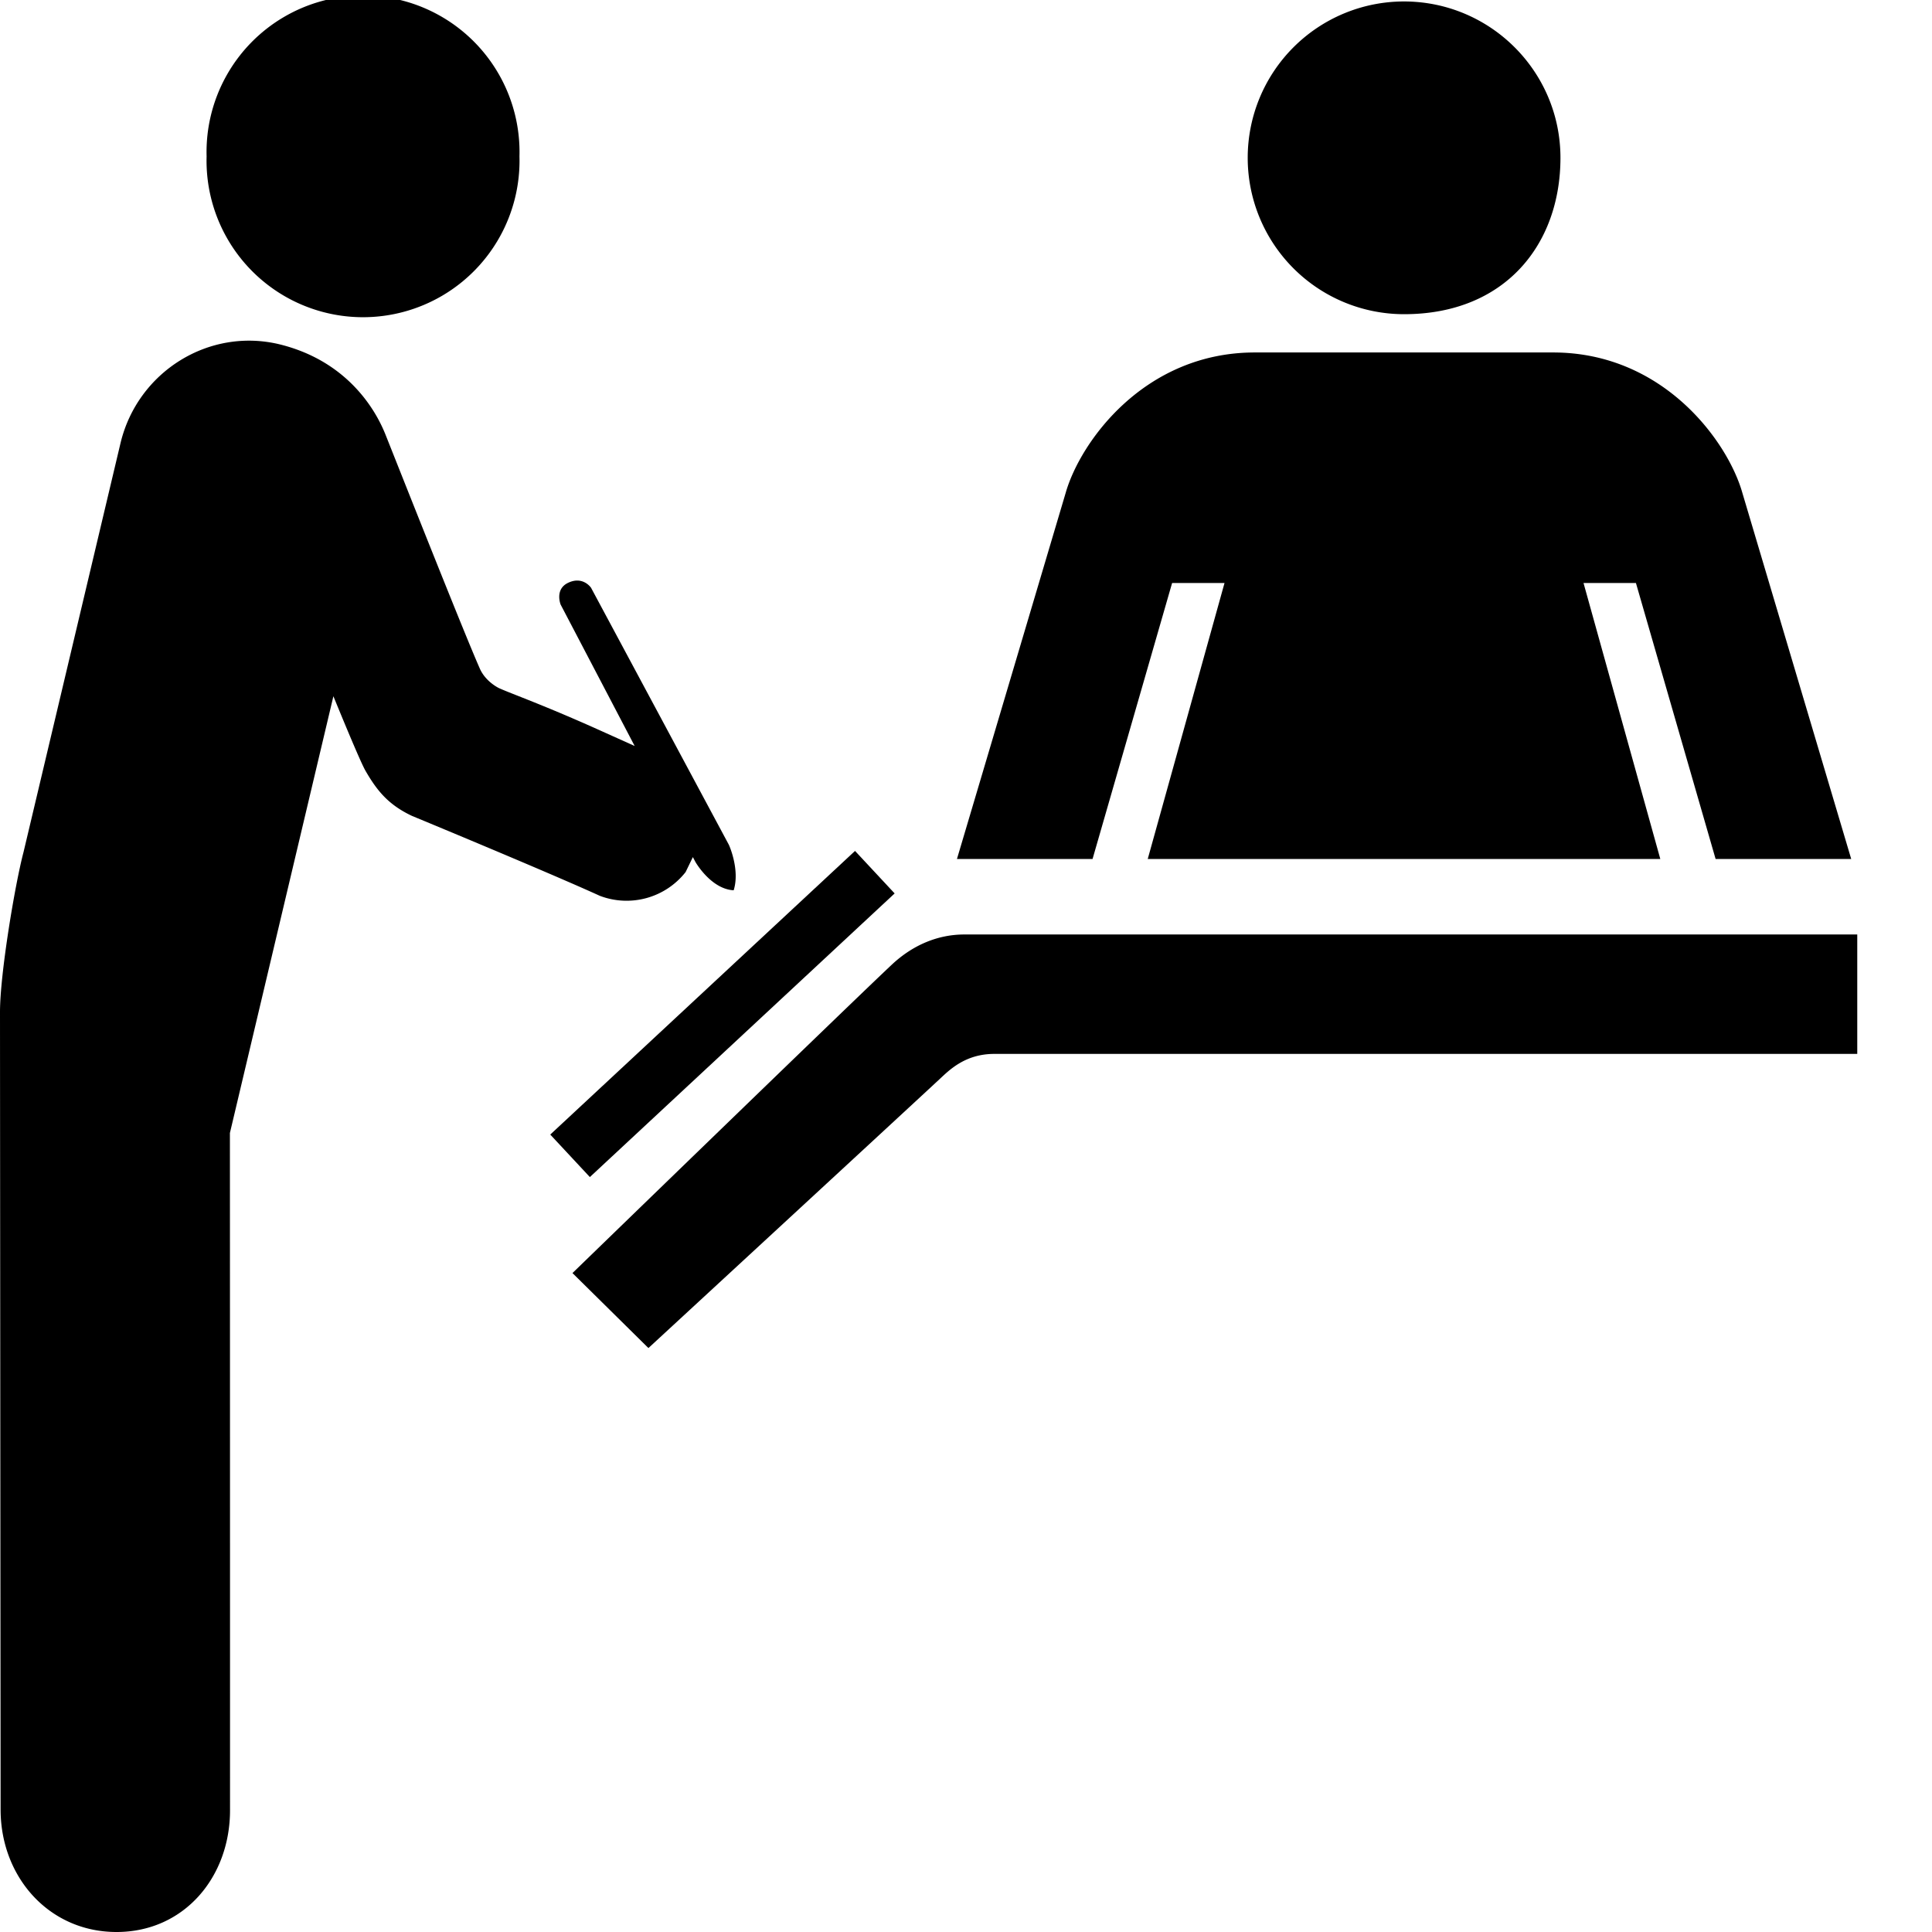 <svg xmlns="http://www.w3.org/2000/svg" fill="currentColor" width="1em" height="1em" viewBox="0 0 16 16"><path d="M7.394 7.981c-0.294 0.274-2.653 2.562-2.653 2.562l0.629 0.621S7.466 9.23 7.78 8.938c0.078-0.072 0.21-0.21 0.454-0.21h7.147V7.739H7.986c-0.216 0-0.421 0.085-0.592 0.242zM11.628 2.602c0.838 0 1.295-0.58 1.295-1.295 0-0.715-0.58-1.294-1.295-1.295a1.295 1.295 0 0 0 0 2.59zM9.707 4.828h0.434l-0.636 2.286H13.75l-0.636-2.286h0.434l0.66 2.286h1.123L14.429 4.08c-0.119-0.419-0.649-1.161-1.567-1.161H10.392c-0.917 0-1.446 0.742-1.566 1.161l-0.901 3.034h1.123l0.659-2.286zM6.035 6.994l-0.55-1.026-0.59-1.1s-0.067-0.101-0.191-0.041c-0.112 0.054-0.061 0.18-0.061 0.18l0.378 0.722 0.235 0.449-0.271-0.122c-0.481-0.217-0.746-0.309-0.852-0.357-0.019-0.009-0.112-0.06-0.157-0.157-0.126-0.282-0.664-1.643-0.784-1.944-0.102-0.255-0.354-0.616-0.871-0.745-0.589-0.146-1.182 0.226-1.323 0.817l-0.803 3.386C0.123 7.329 0 8.068 0 8.38s0.005 6.615 0.005 6.614c0.004 0.558 0.407 1.008 0.964 1.006 0.557-0.002 0.938-0.456 0.936-1.013 0 0 0-3.602-0.001-5.604l0.857-3.617c0.1 0.244 0.224 0.542 0.264 0.614 0.097 0.169 0.192 0.285 0.387 0.377 0 0 1.122 0.464 1.556 0.662a0.622 0.622 0 0 0 0.71-0.197l0.06-0.124 0.021 0.04s0.128 0.225 0.317 0.235c0.054-0.172-0.04-0.379-0.041-0.379z" />,<path d="M1.711 1.295a1.296 1.296 0 1 0 2.591 0 1.296 1.296 0 1 0-2.591 0" />,<path d="M4.885 9.748l2.524-2.349-0.328-0.352L4.557 9.396z" /></svg>